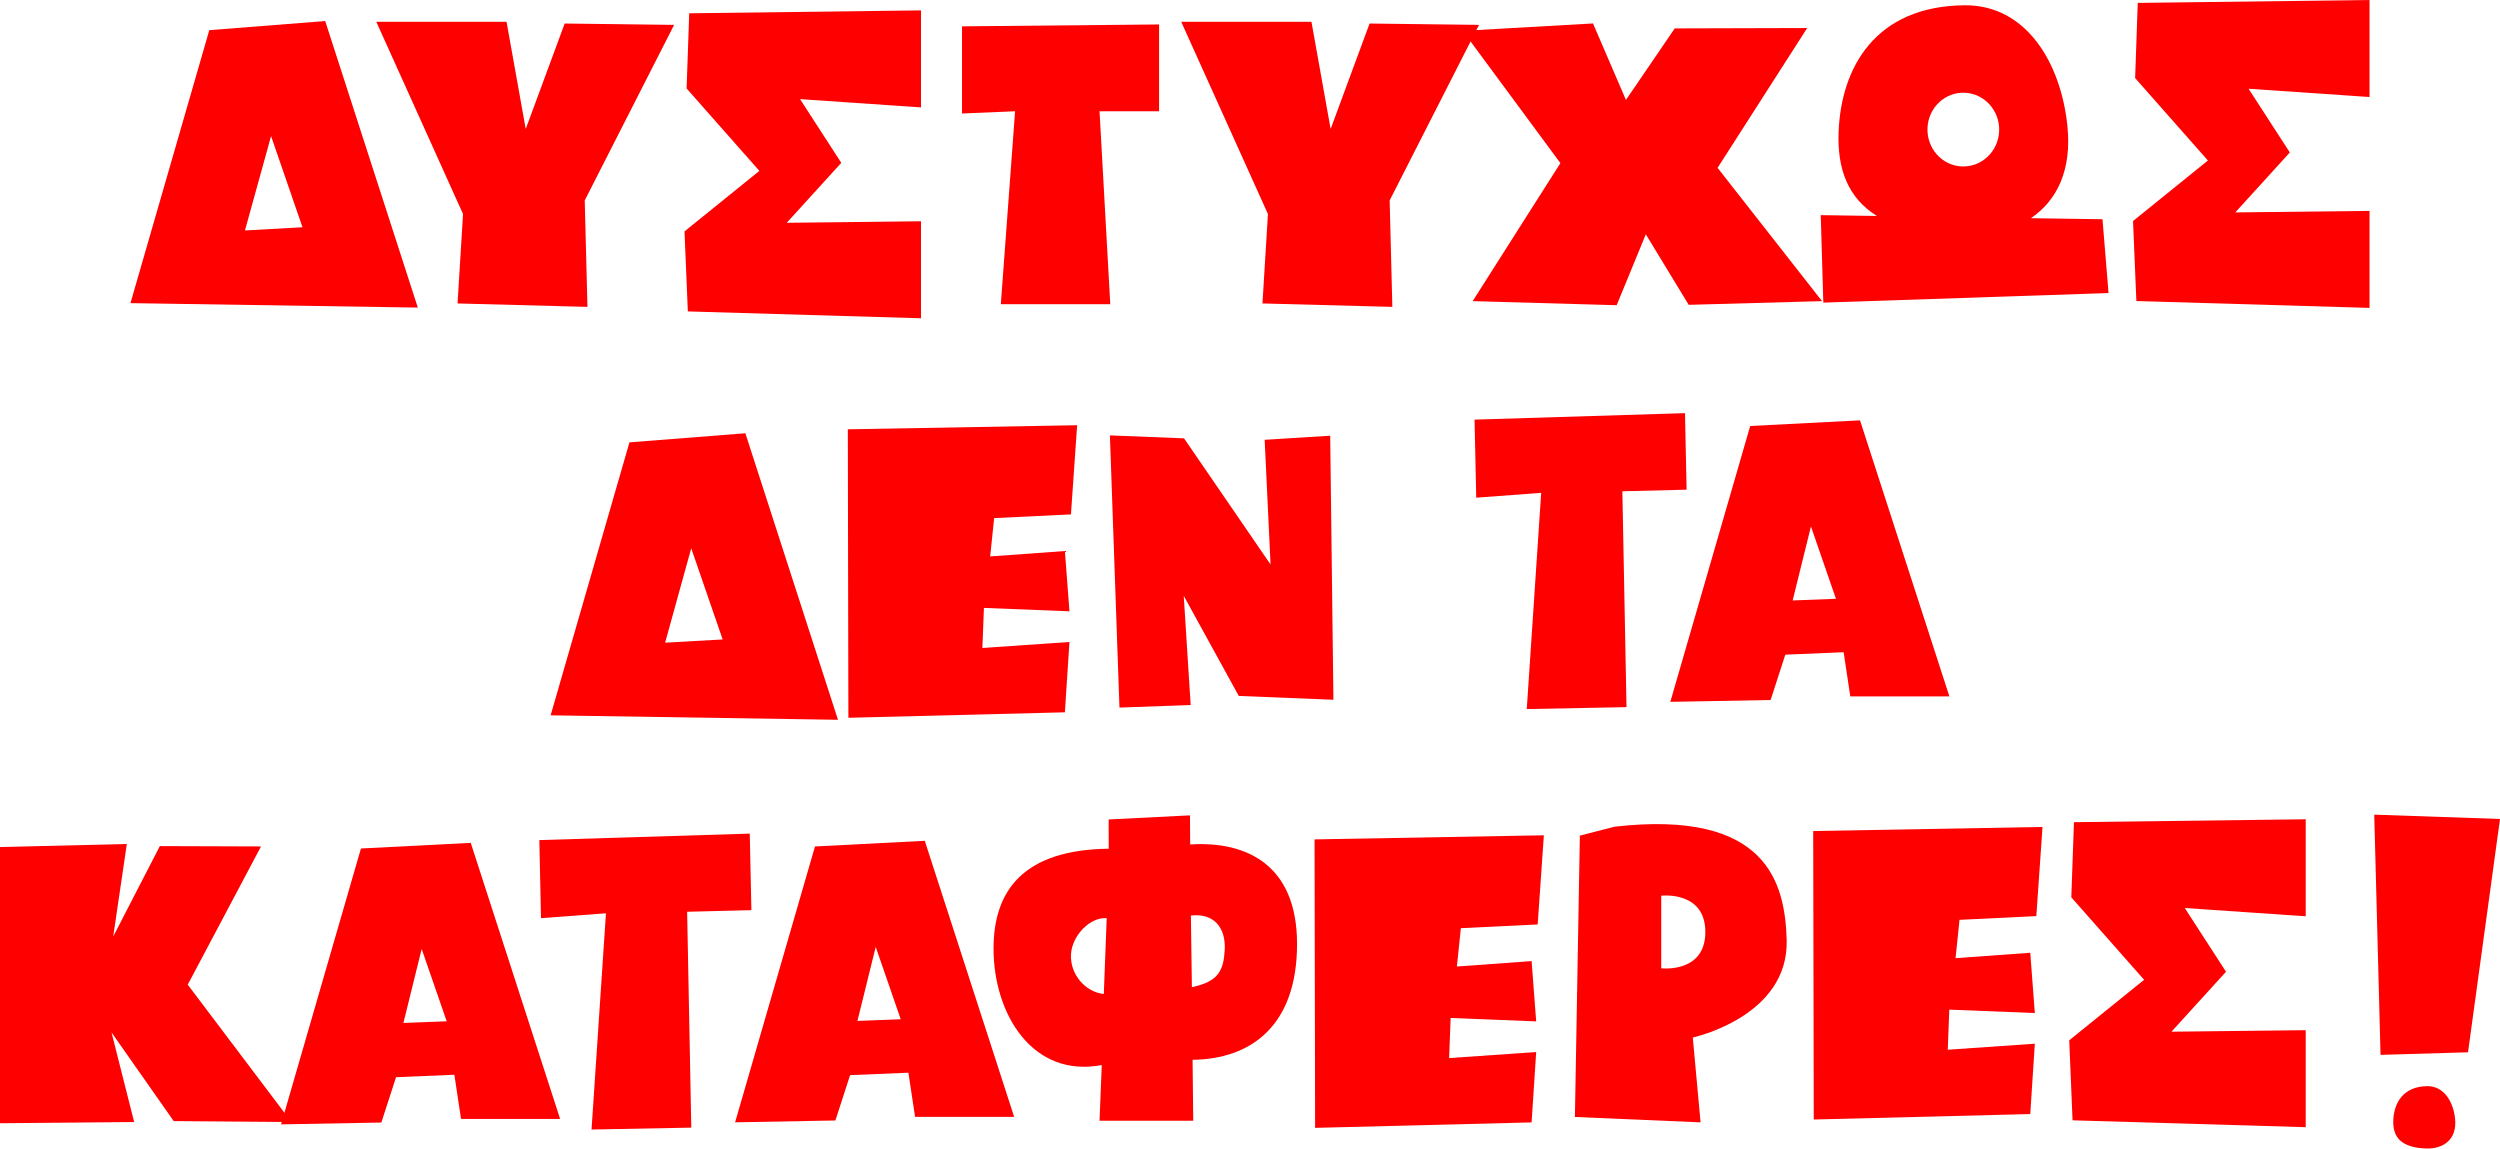 <?xml version="1.0" encoding="iso-8859-1"?>
<!DOCTYPE svg PUBLIC "-//W3C//DTD SVG 1.1//EN" "http://www.w3.org/Graphics/SVG/1.1/DTD/svg11.dtd">
<svg version="1.1" xmlns="http://www.w3.org/2000/svg" xmlns:xlink="http://www.w3.org/1999/xlink" x="0px" y="0px" width="240.786px" height="110.618px" viewBox="0 0 240.786 110.618" style="enable-background:new 0 0 240.786 110.618;" xml:space="preserve">
<g id="wrong_x5F_gr">
	<g>
		<polygon style="fill:#FF0000;" points="228.674,78.463 240.786,78.879 237.705,101.351 229.28,101.599 		"/>
		<path style="fill:#FF0000;" d="M236.46,107.749c-0.17-1.639-1.071-3.15-2.675-3.137c-2.333,0.021-3.208,1.631-3.277,3.277
			c-0.07,1.646,0.77,2.656,3.186,2.727C235.297,110.661,236.67,109.78,236.46,107.749"/>
		<path style="fill:#FF0000;" d="M124.925,90.917c0-7.576-4.814-9.935-10.294-9.581l-0.019-2.805l-7.833,0.395l0.007,2.817
			c-8.11,0.098-11.094,3.932-11.094,9.612c0,6.319,3.751,12.485,10.423,11.225l-0.214,5.362h9.024l-0.062-5.867
			C120.443,102.009,124.925,98.841,124.925,90.917z M106.313,95.737c-1.787-0.188-3.261-1.899-3.162-3.812
			c0.097-1.848,1.875-3.625,3.44-3.492L106.313,95.737z M114.796,95.076l-0.096-6.896c2.201-0.256,3.372,1.143,3.259,3.301
			C117.854,93.413,117.401,94.54,114.796,95.076z"/>
		<polygon style="fill:#FF0000;" points="0,81.584 0,108.184 12.922,108.068 10.739,99.434 16.73,107.977 28.069,108.068 
			18.082,94.836 25.139,81.525 15.396,81.491 10.904,90.199 12.216,81.289 		"/>
		<path style="fill:#FF0000;" d="M45.339,81.18l-10.575,0.543l-7.694,26.571l9.659-0.178l1.416-4.367l5.618-0.235l0.64,4.253h9.543
			L45.339,81.18z M38.853,98.526l1.761-7.127l2.409,6.966L38.853,98.526z"/>
		<polygon style="fill:#FF0000;" points="126.61,80.845 126.664,108.629 147.516,108.104 147.956,101.328 139.57,101.908 
			139.718,98.047 147.956,98.374 147.516,92.568 140.319,93.089 140.704,89.396 148.101,89.038 148.696,80.451 		"/>
		<polygon style="fill:#FF0000;" points="174.638,80.041 174.691,107.825 195.543,107.3 195.983,100.524 187.598,101.104 
			187.745,97.243 195.983,97.57 195.543,91.765 188.347,92.285 188.731,88.593 196.128,88.235 196.724,79.647 		"/>
		<path style="fill:#FF0000;" d="M89.069,80.982l-10.574,0.544l-7.695,26.57l9.66-0.178l1.416-4.367l5.617-0.234l0.641,4.252h9.543
			L89.069,80.982z M82.583,98.329l1.762-7.126l2.408,6.966L82.583,98.329z"/>
		<polygon style="fill:#FF0000;" points="51.946,80.913 52.106,88.431 58.362,87.964 56.974,108.791 66.581,108.606 66.181,87.815 
			72.37,87.661 72.212,80.289 		"/>
		<polygon style="fill:#FF0000;" points="222.074,88.252 222.074,78.908 199.752,79.188 199.497,86.428 206.508,94.367 
			199.297,100.195 199.617,107.903 222.074,108.564 222.074,99.221 209.145,99.367 214.396,93.593 210.426,87.456 		"/>
		<path style="fill:#FF0000;" d="M172.082,90.522c-0.157-5.422-1.832-12.579-16.582-10.899l-3.337,0.861l-0.476,27.097l12.102,0.518
			l-0.749-8.17C163.04,99.929,172.297,97.935,172.082,90.522z M160,93.262v0.005v-7c0,0,4.25-0.5,4.25,3.5S160,93.262,160,93.262z"
			/>
		<path style="fill:#FF0000;" d="M179.146,40.485L168.57,41.03l-7.694,26.568l9.659-0.178l1.416-4.367l5.618-0.234l0.64,4.252h9.543
			L179.146,40.485z M172.659,57.832l1.761-7.126l2.409,6.966L172.659,57.832z"/>
		<polygon style="fill:#FF0000;" points="142.021,40.416 142.182,47.934 148.438,47.467 147.05,68.293 156.656,68.108 
			156.257,47.318 162.445,47.164 162.287,39.792 		"/>
		<path style="fill-rule:evenodd;clip-rule:evenodd;fill:#FF0000;" d="M71.789,41.729l-11.164,0.876l-7.592,26.292l27.676,0.429
			L71.789,41.729z M64.061,61.898l2.514-9.09l3.027,8.78L64.061,61.898z"/>
		<polygon style="fill:#FF0000;" points="107.82,68.15 114.68,67.906 114.011,57.388 119.312,67.029 128.428,67.396 128.117,41.964 
			121.805,42.36 122.373,54.37 114.04,42.218 106.9,41.935 		"/>
		<polygon style="fill:#FF0000;" points="81.658,41.348 81.712,69.132 102.563,68.606 103.004,61.831 94.618,62.411 94.766,58.551 
			103.004,58.878 102.563,53.072 95.367,53.593 95.752,49.9 103.148,49.543 103.744,40.955 		"/>
		<polygon style="fill:#FF0000;" points="36.242,2.097 44.597,20.614 44.068,29.227 56.58,29.557 56.318,19.304 64.928,2.396 
			54.386,2.266 50.635,12.424 48.787,2.097 		"/>
		<polygon style="fill:#FF0000;" points="113.767,2.097 122.121,20.614 121.593,29.227 134.104,29.557 133.843,19.304 
			142.452,2.396 131.91,2.266 128.159,12.424 126.312,2.097 		"/>
		<polygon style="fill:#FF0000;" points="88.705,10.344 88.705,1 66.383,1.28 66.129,8.52 73.139,16.459 65.928,22.286 
			66.248,29.994 88.705,30.655 88.705,21.312 75.775,21.458 81.027,15.685 77.057,9.548 		"/>
		<polygon style="fill:#FF0000;" points="228.22,9.344 228.22,0 205.897,0.28 205.644,7.52 212.653,15.459 205.442,21.287 
			205.763,28.994 228.22,29.655 228.22,20.312 215.29,20.459 220.542,14.685 216.571,8.548 		"/>
		<path style="fill-rule:evenodd;clip-rule:evenodd;fill:#FF0000;" d="M31.321,2.028L20.157,2.904l-7.592,26.292l27.677,0.429
			L31.321,2.028z M23.593,22.197l2.514-9.09l3.027,8.78L23.593,22.197z"/>
		<polygon style="fill:#FF0000;" points="175.489,29.004 165.428,16.165 174.058,2.699 161.302,2.735 156.602,9.625 153.428,2.258 
			140.883,2.972 150.289,15.712 141.838,29.004 155.708,29.396 158.517,22.566 162.646,29.359 		"/>
		<polygon style="fill:#FF0000;" points="92.657,2.537 92.657,10.931 97.767,10.717 96.394,29.299 106.935,29.299 105.901,10.717 
			111.636,10.717 111.636,2.355 		"/>
		<path style="fill:#FF0000;" d="M202.5,21.116l-6.898-0.101c2.473-1.666,3.965-4.574,3.518-8.895
			c-0.627-6.07-3.963-11.663-9.9-11.612c-8.639,0.076-11.877,6.037-12.133,12.132c-0.156,3.647,0.908,6.441,3.691,8.16l-5.414-0.079
			l0.248,8.425l27.471-0.92L202.5,21.116z M189.241,8.932c1.907,0.086,3.391,1.738,3.305,3.707c-0.08,1.955-1.694,3.474-3.602,3.389
			c-1.905-0.082-3.378-1.74-3.3-3.703C185.729,10.367,187.341,8.848,189.241,8.932z"/>
	</g>
</g>
</svg>
